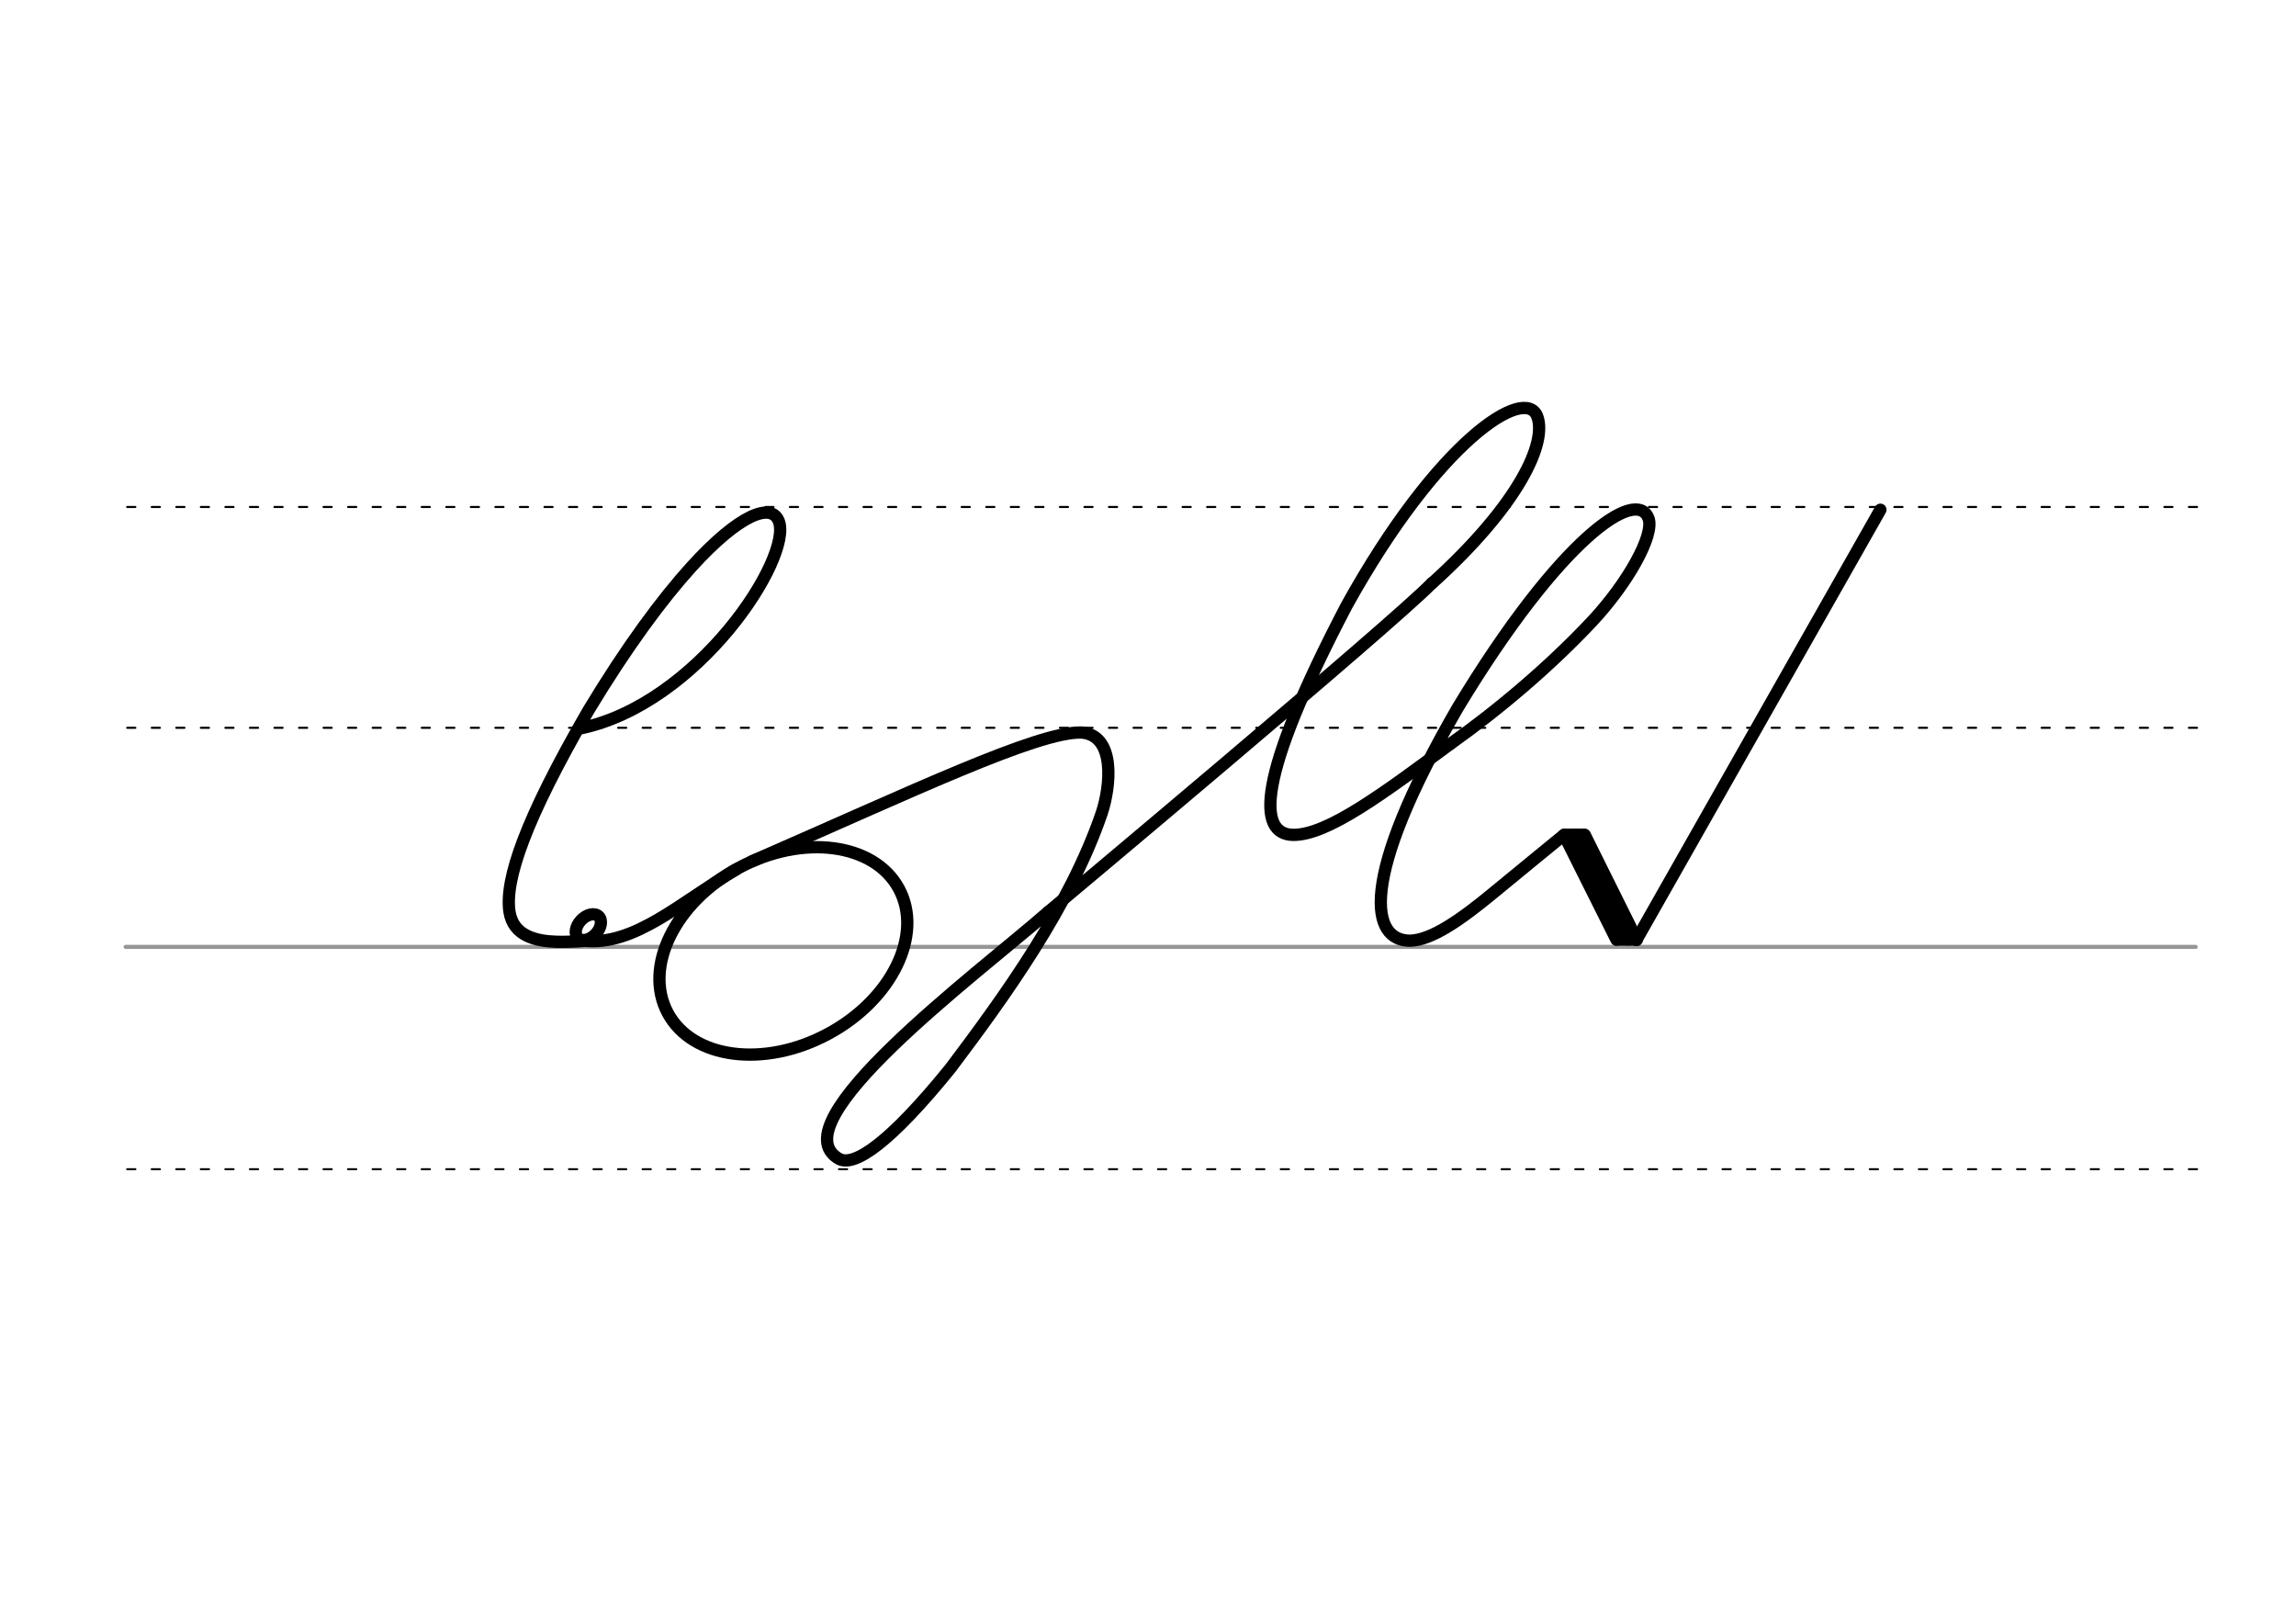 <svg height="210mm" viewBox="0 0 1052.4 744.1" width="297mm" xmlns="http://www.w3.org/2000/svg">
 <g fill="none" stroke-linecap="round">
  <g transform="translate(0 -308.268)">
   <path d="m57.6 742.2h948.8" stroke="#969696" stroke-width="1.875"/>
   <g stroke="#000" stroke-dasharray="3.75 7.5" stroke-miterlimit="2" stroke-width=".938">
    <path d="m58.3 844.1h948.8"/>
    <path d="m58.3 641.8h948.8"/>
    <path d="m58.3 540.6h948.8"/>
   </g>
  </g>
  <g stroke="#000">
   <g stroke-width="5.625">
    <g stroke-linejoin="round">
     <ellipse cx="110.225" cy="553.824" rx="60.147" ry="43.209" transform="matrix(.881 -.473 .473 .881 0 0)"/>
     <path d="m265.6 333.9c54.3-11 97.7-78.3 91.4-95-3.4-8.9-18.1-3.3-40.1 20.9-13.4 14.8-29.4 36.3-47.2 65.8-29 50.1-38.3 77.4-36.2 92.1 1.7 11.3 12.2 13.6 21.7 13.9 4.5.1 8.7-.1 12.5-.4"/>
     <ellipse cx="487.758" cy="124.699" rx="4.609" ry="6.863" transform="matrix(.728 .685 -.685 .728 0 0)"/>
    </g>
    <path d="m337.5 398.4c-25.1 14.7-46.6 35.3-69.8 32.7"/>
    <g stroke-linejoin="round">
     <path d="m664.8 340.9c21.9-15.5 45.6-35.5 65-56.2 16.2-17.3 28.7-39.5 25.8-47.2-5.5-14.4-40.3 8.9-87.4 86.8-46.2 79.9-39.7 106.9-21.8 106.8 9.7-.3 22.7-9.2 38.3-22.1 10.4-8.6 32.2-26.4 32.2-26.4l33.3 48.2"/>
     <path d="m716.9 382.6 24 48"/>
     <path d="m726.4 382.6 23.8 47.9"/>
     <path d="m722.4 382.5 24 48"/>
    </g>
   </g>
   <path d="m717.3 381.6h9" stroke-width="3.75"/>
   <path d="m740.7 431.5h9" stroke-width="3.75"/>
   <g stroke-width="5.625">
    <g stroke-linejoin="round">
     <path d="m480.5 417.9s157.8-132 175.9-150.7"/>
     <path d="m656.5 267.2c39.8-36 52.7-64.3 48.1-76.4-5.5-14.4-45.4 11-87.4 86.8-41.7 79.7-40.7 104.6-24.6 105 15.8.3 42-19.4 72.2-41.7"/>
     <path d="m480.5 417.9c-33.4 29.1-124.6 96.9-95.9 113.2 7.1 3.8 23.5-7.5 51.1-41.6 24.4-32.4 54.6-73.9 69.3-116.9 4-12 6.6-35.6-9.2-36.9-19.9-.7-78.5 27.4-151.1 59"/>
    </g>
    <path d="m861.9 233.6-111.7 196.9"/>
   </g>
  </g>
 </g>
</svg>
